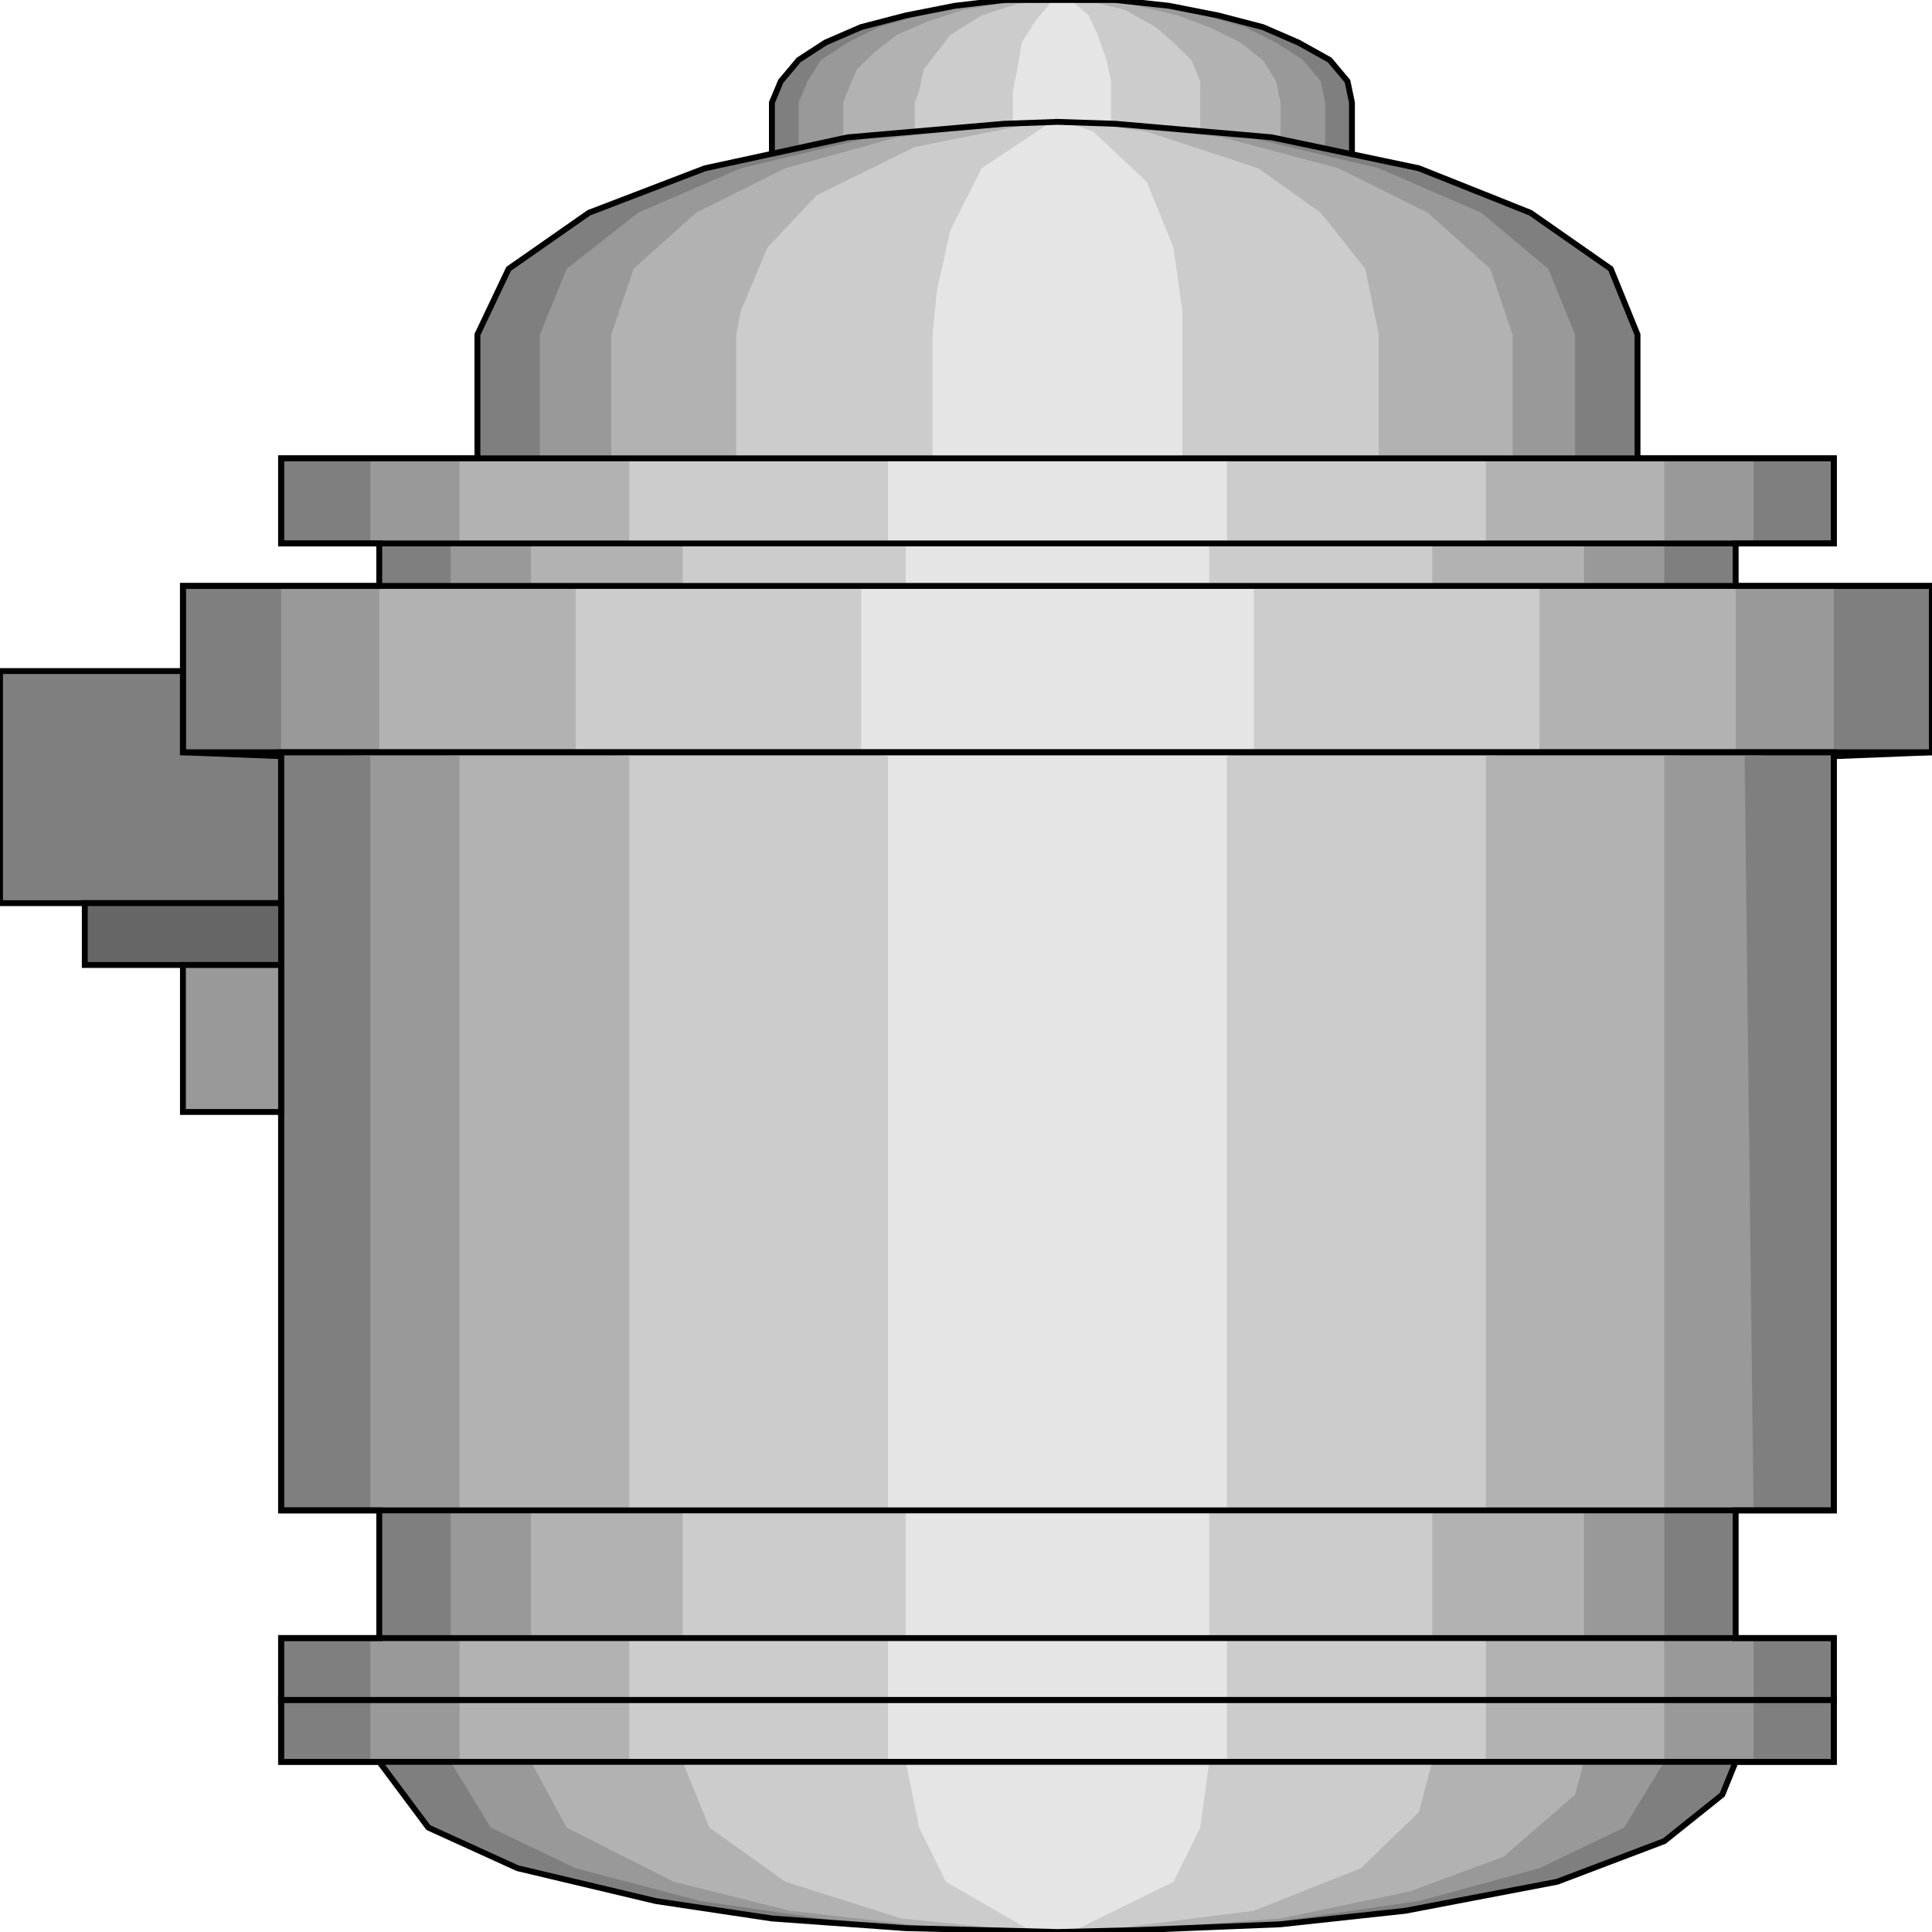 <svg width="150" height="150" viewBox="0 0 150 150" fill="none" xmlns="http://www.w3.org/2000/svg">
<g clip-path="url(#clip0_2109_231811)">
<path d="M0 52.102H21.825V70.12H0V52.102Z" fill="#7F7F7F" stroke="black" stroke-width="0.456"/>
<path d="M104.965 12.763V7.958L104.619 6.306L103.233 4.655L100.808 3.303L98.037 2.102L94.573 1.201L90.762 0.45L86.605 0H82.102H77.945L74.134 0.45L70.323 1.201L66.859 2.102L64.088 3.303L62.009 4.655L60.623 6.306L59.931 7.958V12.763H104.965Z" fill="#7F7F7F"/>
<path d="M102.886 12.763V7.958L102.54 6.306L101.154 4.655L99.076 3.303L96.651 2.102L93.533 1.201L89.722 0.45L86.258 0H82.101H78.29L74.826 0.45L71.362 1.201L68.244 2.102L65.819 3.303L63.741 4.655L62.702 6.306L62.009 7.958V12.763H102.886Z" fill="#999999"/>
<path d="M99.423 12.763V7.958L99.076 6.306L98.037 4.655L96.305 3.303L93.88 2.102L91.455 1.201L88.337 0.45L85.22 0H82.102L77.598 0.3L74.827 0.751L72.056 1.652L69.631 2.703L67.899 4.054L66.513 5.405L65.82 7.057L65.474 7.958V12.763H99.423Z" fill="#B2B2B2"/>
<path d="M93.188 12.763V7.958V6.306L92.495 4.655L91.109 3.303L89.723 2.102L87.298 0.751L84.181 0H82.102L78.984 0.3L76.213 1.201L73.788 2.703L72.749 4.054L71.709 5.405L71.363 7.057L71.017 7.958V12.763H93.188Z" fill="#CCCCCC"/>
<path d="M86.259 12.763V7.958V6.306L85.912 4.655L85.22 2.703L84.527 1.201L83.141 0H82.102H81.755L80.37 1.652L79.331 3.303L78.984 5.405L78.638 7.057V12.763H86.259Z" fill="#E5E5E5"/>
<path d="M104.965 12.763V7.958L104.619 6.306L103.233 4.655L100.808 3.303L98.037 2.102L94.573 1.201L90.762 0.45L86.605 0H82.102H77.945L74.134 0.45L70.323 1.201L66.859 2.102L64.088 3.303L62.009 4.655L60.623 6.306L59.931 7.958V12.763H104.965Z" stroke="black" stroke-width="0.456"/>
<path d="M134.757 136.788H142.379V127.179H134.757V117.269H142.379V58.71L150 58.41V45.497H134.757V42.194H142.379V35.587H127.136V25.977L125.058 20.872L118.822 16.518L110.162 13.065L98.73 10.662L86.605 9.611L82.102 9.461L77.945 9.611L65.82 10.662L54.734 13.065L45.727 16.518L39.492 20.872L37.067 25.977V35.587H21.824V42.194H29.446V45.497H14.203V58.41L21.824 58.71V117.269H29.446V127.179H21.824V136.788H29.446L33.256 141.893L40.185 145.047L50.924 147.599L59.931 148.95L70.323 149.701L76.212 149.851L82.102 150.001L88.337 149.851L99.422 149.401L109.122 148.35L120.901 146.098L129.215 142.944L133.718 139.341L134.757 136.788Z" fill="#7F7F7F"/>
<path d="M129.215 136.788H136.143V127.179H129.215V117.269H136.143L135.45 58.71L142.378 58.41V45.497H129.215V42.194H136.143V35.587H122.286V25.977L120.208 20.872L115.011 16.518L107.044 13.065L96.997 10.662L85.912 9.611L82.101 9.461L78.291 9.611L67.552 10.662L57.505 13.065L49.538 16.518L43.995 20.872L41.917 25.977V35.587H28.753V42.194H34.988V45.497H21.824V58.41L28.753 58.71V117.269H34.988V127.179H28.753V136.788H34.988L38.106 141.893L44.688 145.047L54.388 147.599L66.859 149.401L76.905 149.851L82.101 150.001L87.644 149.851L97.69 149.401L110.161 147.599L119.515 145.047L126.097 141.893L129.215 136.788Z" fill="#999999"/>
<path d="M122.979 136.788H129.214V127.179H122.979V117.269H129.214V58.71L134.757 58.41V45.497H122.979V42.194H129.214V35.587H117.436V25.977L115.704 20.872L110.854 16.518L103.926 13.065L94.919 10.662L85.565 9.611L82.101 9.461L78.983 9.611L69.63 10.662L60.97 13.065L54.041 16.518L49.191 20.872L47.459 25.977V35.587H35.681V42.194H41.224V45.497H29.445V58.41L35.681 58.71V117.269H41.224V127.179H35.681V136.788H41.224L43.995 141.893L52.309 146.098L61.316 148.35L73.094 149.701L77.598 149.851L82.101 150.001L86.951 149.851L99.422 148.95L109.468 146.848L116.743 144.146L122.286 139.341L122.979 136.788Z" fill="#B2B2B2"/>
<path d="M111.201 136.788H115.358V127.179H111.201V117.269H115.358V58.71L119.515 58.41V45.497H111.201V42.194H115.358V35.587H107.044V25.977L106.005 20.872L102.541 16.518L97.691 13.065L89.03 10.212L84.527 9.611L82.102 9.461L80.023 9.611L71.016 11.413L63.395 15.167L59.584 19.221L57.506 24.176L57.16 25.977V35.587H48.846V42.194H53.003V45.497H44.688V58.41L48.846 58.71V117.269H53.003V127.179H48.846V136.788H53.003L55.081 141.893L60.97 146.098L69.977 148.95L78.984 149.851L82.102 150.001L85.566 149.851L97.344 148.35L105.658 145.047L110.162 140.692L111.201 136.788Z" fill="#CCCCCC"/>
<path d="M93.88 136.788H95.266V127.179H93.88V117.269H95.266V58.71L97.344 58.41V45.497H93.88V42.194H95.266V35.587H91.802V24.176L91.109 19.221L89.03 14.116L84.873 10.212L83.141 9.611L82.102 9.461L81.409 9.611L76.213 13.065L73.788 17.869L72.749 22.524L72.402 25.977V35.587H68.938V42.194H70.324V45.497H66.859V58.41L68.938 58.71V117.269H70.324V127.179H68.938V136.788H70.324L71.363 141.893L73.441 146.098L79.677 149.701L80.716 149.851L82.102 150.001L83.488 149.851L91.109 146.098L93.187 141.893L93.88 136.788Z" fill="#E5E5E5"/>
<path d="M134.757 136.788H142.379V127.179H134.757V117.269H142.379V58.71L150 58.41V45.497H134.757V42.194H142.379V35.587H127.136V25.977L125.058 20.872L118.822 16.518L110.162 13.065L98.73 10.662L86.605 9.611L82.102 9.461L77.945 9.611L65.82 10.662L54.734 13.065L45.727 16.518L39.492 20.872L37.067 25.977V35.587H21.824V42.194H29.446V45.497H14.203V58.41L21.824 58.71V117.269H29.446V127.179H21.824V136.788H29.446L33.256 141.893L40.185 145.047L50.924 147.599L59.931 148.95L70.323 149.701L76.212 149.851L82.102 150.001L88.337 149.851L99.422 149.401L109.122 148.35L120.901 146.098L129.215 142.944L133.718 139.341L134.757 136.788Z" stroke="black" stroke-width="0.456"/>
<path d="M21.824 127.18H142.378V131.984H21.824V127.18Z" stroke="black" stroke-width="0.456"/>
<path d="M21.824 131.984H142.378V136.789H21.824V131.984Z" stroke="black" stroke-width="0.456"/>
<path d="M14.203 45.492H150V58.405H14.203V45.492Z" stroke="black" stroke-width="0.456"/>
<path d="M21.824 35.586H142.378V42.193H21.824V35.586Z" stroke="black" stroke-width="0.456"/>
<path d="M21.824 58.406H142.378V117.265H21.824V58.406Z" stroke="black" stroke-width="0.456"/>
<path d="M6.582 70.117H21.825V74.922H6.582V70.117Z" fill="#666666" stroke="black" stroke-width="0.456"/>
<path d="M14.203 74.922H21.824V86.333H14.203V74.922Z" fill="#999999" stroke="black" stroke-width="0.456"/>
</g>
<defs>
<clipPath id="clip0_2109_231811">
<rect width="150" height="150" fill="white"/>
</clipPath>
</defs>
</svg>
